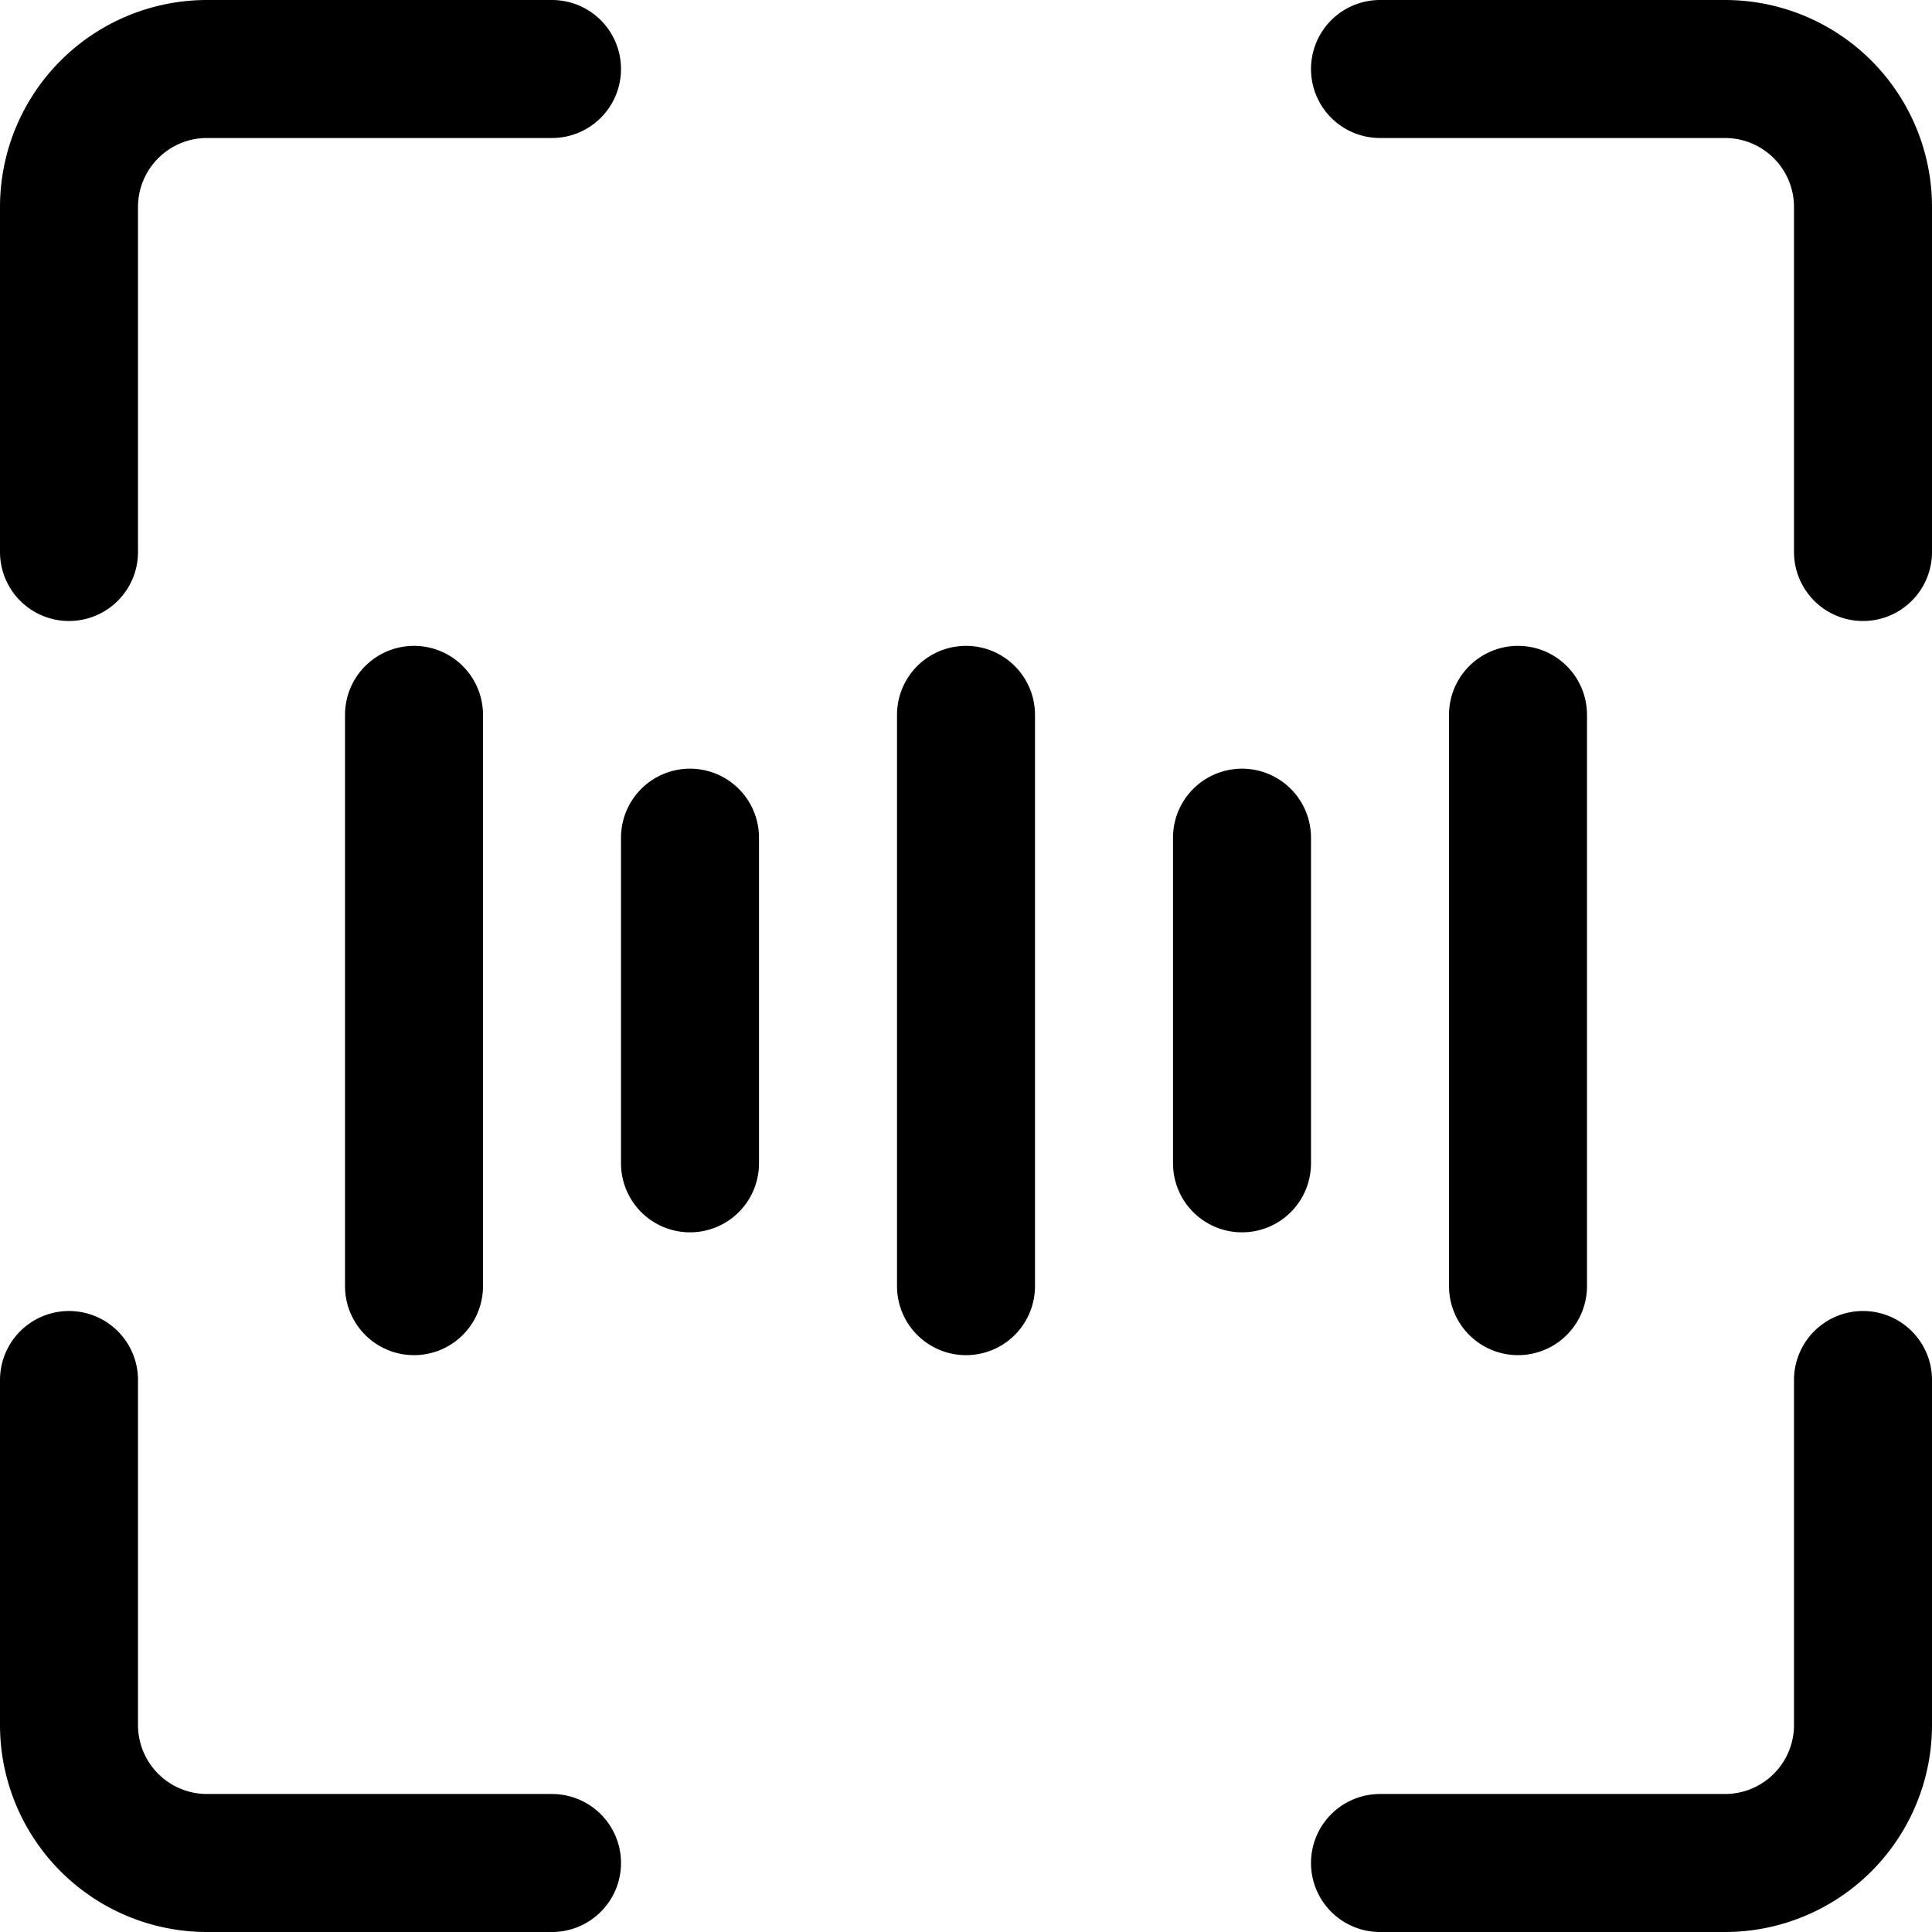 <svg xmlns="http://www.w3.org/2000/svg" viewBox="0 0 14 14">
  <g>
    <g>
      <line x1="3" y1="5.18" x2="3" y2="9.32" style="fill: none;stroke: #000001;stroke-linecap: round;stroke-linejoin: round"/>
      <line x1="7" y1="5.18" x2="7" y2="9.32" style="fill: none;stroke: #000001;stroke-linecap: round;stroke-linejoin: round"/>
      <line x1="5" y1="6.07" x2="5" y2="8.43" style="fill: none;stroke: #000001;stroke-linecap: round;stroke-linejoin: round"/>
      <line x1="11" y1="5.18" x2="11" y2="9.32" style="fill: none;stroke: #000001;stroke-linecap: round;stroke-linejoin: round"/>
      <line x1="9" y1="6.07" x2="9" y2="8.43" style="fill: none;stroke: #000001;stroke-linecap: round;stroke-linejoin: round"/>
    </g>
    <path d="M.5,4V1.5a1,1,0,0,1,1-1H4" style="fill: none;stroke: #000001;stroke-linecap: round;stroke-linejoin: round"/>
    <path d="M13.5,4V1.5a1,1,0,0,0-1-1H10" style="fill: none;stroke: #000001;stroke-linecap: round;stroke-linejoin: round"/>
    <path d="M.5,10v2.5a1,1,0,0,0,1,1H4" style="fill: none;stroke: #000001;stroke-linecap: round;stroke-linejoin: round"/>
    <path d="M13.5,10v2.5a1,1,0,0,1-1,1H10" style="fill: none;stroke: #000001;stroke-linecap: round;stroke-linejoin: round"/>
  </g>
</svg>
